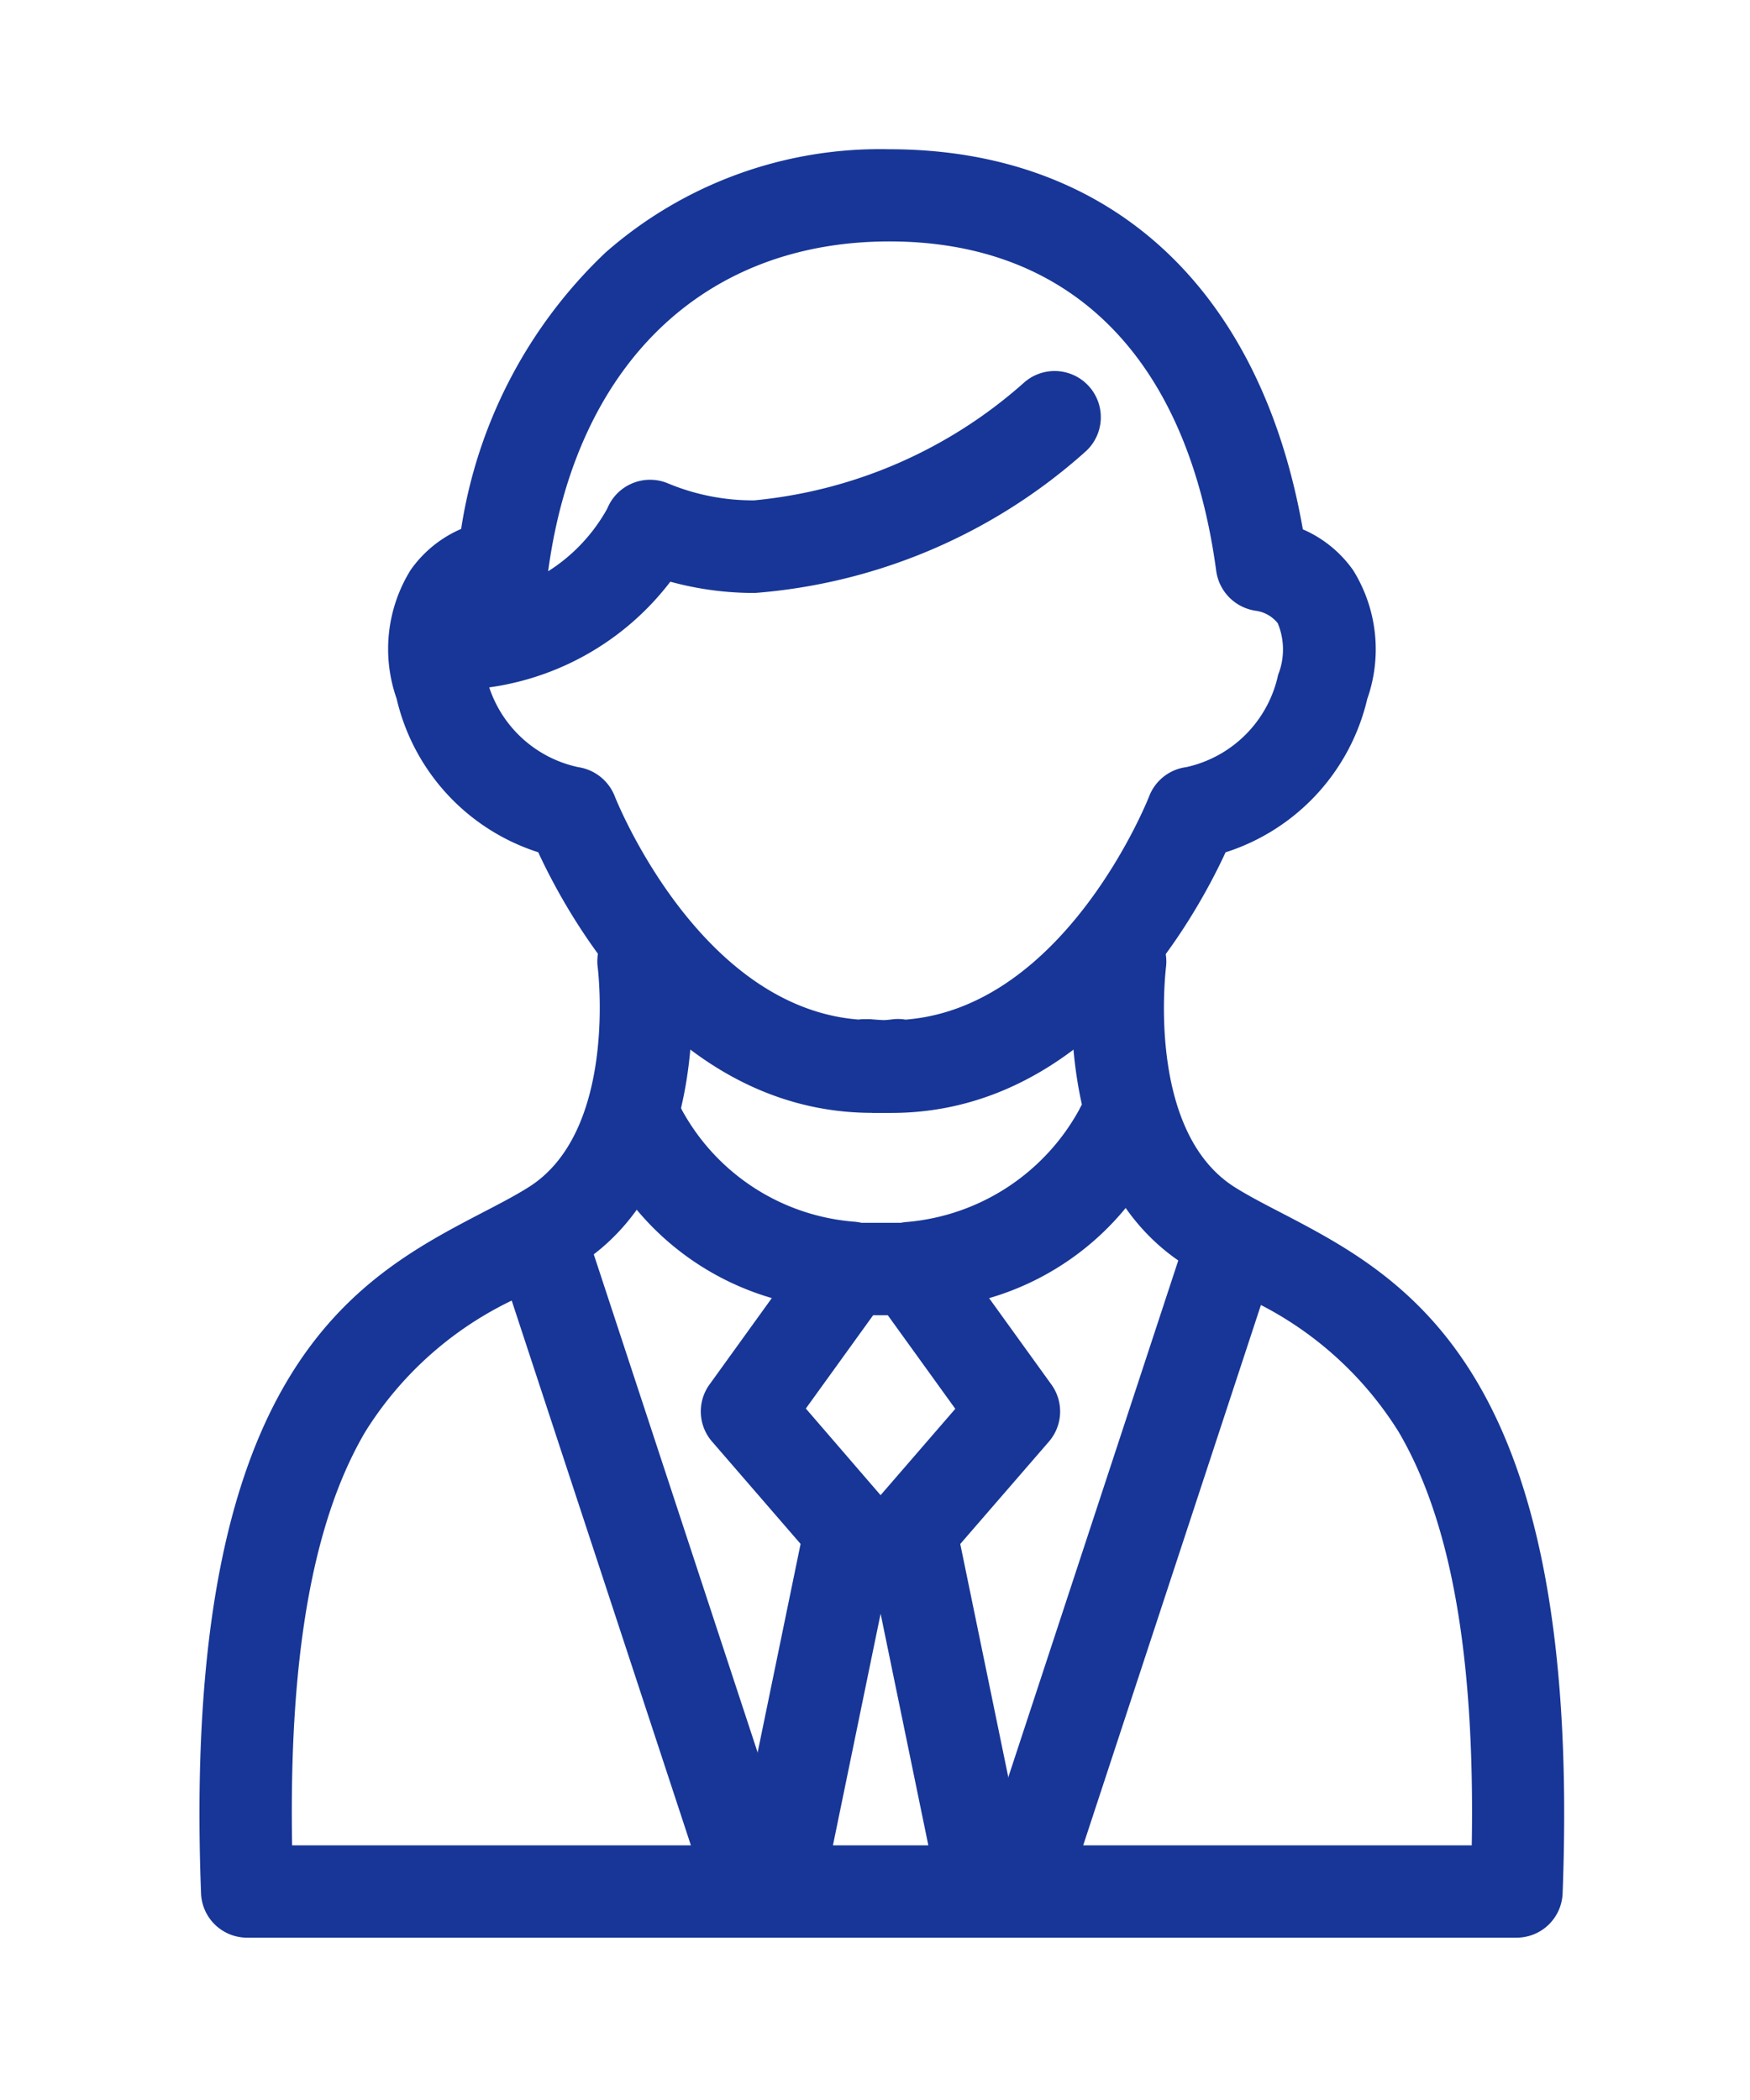 <svg xmlns="http://www.w3.org/2000/svg" xmlns:xlink="http://www.w3.org/1999/xlink" width="25" height="30" viewBox="0 0 25 30">
  <defs>
    <clipPath id="clip-path">
      <rect id="長方形_25072" data-name="長方形 25072" width="25" height="30" transform="translate(-24049 -14615)" fill="none" stroke="#707070" stroke-width="1"/>
    </clipPath>
  </defs>
  <g id="マスクグループ_17550" data-name="マスクグループ 17550" transform="translate(24049 14615)" clip-path="url(#clip-path)">
    <g id="グループ_18174" data-name="グループ 18174" transform="translate(-24046 -14612.719)">
      <g id="グループ_18176" data-name="グループ 18176" transform="translate(0.001 0.001)">
        <path id="パス_46652" data-name="パス 46652" d="M16.573,22.9a.51.51,0,0,1,0-1.02,2.645,2.645,0,0,0,2.573-1.36.51.51,0,0,1,.671-.277c2.457,1.037,5.209-1.435,5.236-1.46a.51.51,0,0,1,.689.752c-.126.115-2.976,2.685-5.9,1.8A3.769,3.769,0,0,1,16.573,22.9" transform="translate(-13.332 -15.475)" fill="#173697"/>
        <path id="パス_46652_-_アウトライン" data-name="パス 46652 - アウトライン" d="M16.573,23.045a.66.66,0,1,1,0-1.32,2.482,2.482,0,0,0,2.434-1.268.66.66,0,0,1,.868-.358,3.144,3.144,0,0,0,1.23.242,6.756,6.756,0,0,0,3.847-1.675.66.66,0,0,1,.892.973,8.01,8.01,0,0,1-4.729,2.025,4.541,4.541,0,0,1-1.208-.161A3.937,3.937,0,0,1,16.573,23.045Zm3.045-2.7a.36.36,0,0,0-.333.224,2.782,2.782,0,0,1-2.712,1.454.36.36,0,1,0,0,.72,3.625,3.625,0,0,0,3.149-1.5l.062-.09.1.032a4.224,4.224,0,0,0,1.225.178,7.686,7.686,0,0,0,4.526-1.947.36.36,0,0,0-.486-.531,7.025,7.025,0,0,1-4.05,1.753,3.442,3.442,0,0,1-1.346-.266A.358.358,0,0,0,19.618,20.347Z" transform="translate(-13.332 -15.475)" fill="#173697"/>
        <path id="パス_46653" data-name="パス 46653" d="M18.667,78.683H.532a.51.51,0,0,1-.51-.491C-.258,70.806,2.19,69.532,3.978,68.6c.236-.123.46-.239.653-.36,1.36-.85,1.061-3.262,1.057-3.286A.51.51,0,0,1,6.7,64.82c.017.125.391,3.086-1.527,4.286-.228.142-.469.268-.723.4-1.592.829-3.563,1.855-3.422,8.158H18.172c.141-6.3-1.83-7.329-3.422-8.158-.255-.133-.5-.258-.723-.4-1.919-1.2-1.544-4.16-1.528-4.286a.51.51,0,0,1,1.011.135c0,.024-.3,2.436,1.057,3.286.194.121.417.237.653.36,1.788.931,4.236,2.205,3.956,9.592a.51.51,0,0,1-.51.491" transform="translate(-0.001 -53.434)" fill="#173697"/>
        <path id="パス_46653_-_アウトライン" data-name="パス 46653 - アウトライン" d="M18.667,78.833H.532a.658.658,0,0,1-.66-.635c-.285-7.481,2.213-8.781,4.036-9.731.233-.121.453-.235.643-.355,1.275-.8.991-3.116.988-3.139A.66.66,0,0,1,6.849,64.8c.017.129.4,3.183-1.6,4.433-.232.145-.475.271-.732.405a5.036,5.036,0,0,0-2.3,1.97c-.749,1.275-1.091,3.208-1.044,5.906H18.025c.047-2.7-.295-4.631-1.044-5.906a5.033,5.033,0,0,0-2.3-1.969l-.01-.005c-.254-.132-.494-.257-.724-.4-2-1.25-1.614-4.3-1.6-4.433a.66.66,0,0,1,1.309.175c0,.024-.291,2.339.988,3.139.191.12.421.239.643.354,1.824.949,4.321,2.249,4.036,9.731A.658.658,0,0,1,18.667,78.833ZM6.2,64.528a.361.361,0,0,0-.358.407c0,.025.32,2.528-1.127,3.433-.2.125-.425.242-.664.366C2.3,69.646-.1,70.9.173,78.187a.359.359,0,0,0,.36.346H18.667a.359.359,0,0,0,.36-.346c.277-7.292-2.123-8.541-3.875-9.453-.227-.118-.462-.24-.664-.366-1.439-.9-1.13-3.409-1.126-3.434a.36.36,0,0,0-.714-.094c-.016.122-.378,2.99,1.458,4.139.22.138.455.26.7.39l.01.005c1.624.845,3.646,1.9,3.5,8.294l0,.147H.88l0-.147c-.143-6.4,1.878-7.448,3.5-8.294.253-.132.491-.256.713-.394,1.837-1.148,1.475-4.017,1.458-4.139A.36.36,0,0,0,6.2,64.528Z" transform="translate(-0.001 -53.434)" fill="#173697"/>
        <path id="パス_46654" data-name="パス 46654" d="M22.661,13.467c-2.784,0-4.268-2.815-4.664-3.7A2.893,2.893,0,0,1,16.01,7.666a2,2,0,0,1,.177-1.713,1.567,1.567,0,0,1,.732-.565C17.492,2.055,19.76,0,22.9,0c3.113,0,5.2,1.958,5.777,5.387a1.566,1.566,0,0,1,.731.565,2,2,0,0,1,.177,1.713A2.893,2.893,0,0,1,27.6,9.771c-.4.9-1.928,3.787-4.8,3.694l-.138,0m-.091-1.038.05,0q.09.009.179.012c.059,0,.118-.006.178-.012a.517.517,0,0,1,.149.007c2.4-.172,3.615-3.253,3.628-3.286a.511.511,0,0,1,.41-.324A1.875,1.875,0,0,0,28.6,7.4a1.139,1.139,0,0,0-.026-.861.638.638,0,0,0-.407-.24.52.52,0,0,1-.449-.439c-.42-3.121-2.131-4.84-4.817-4.84-2.738,0-4.617,1.809-5.025,4.84a.51.51,0,0,1-.457.44.638.638,0,0,0-.4.239,1.139,1.139,0,0,0-.026.861A1.875,1.875,0,0,0,18.437,8.83a.518.518,0,0,1,.406.324c.013.033,1.225,3.113,3.628,3.286a.512.512,0,0,1,.1-.01" transform="translate(-13.2 -0.001)" fill="#173697"/>
        <path id="パス_46654_-_アウトライン" data-name="パス 46654 - アウトライン" d="M22.661,13.617h0c-2.811,0-4.333-2.77-4.773-3.723A3.022,3.022,0,0,1,15.865,7.7a2.139,2.139,0,0,1,.2-1.838,1.707,1.707,0,0,1,.722-.587,6.867,6.867,0,0,1,2.061-3.947A5.938,5.938,0,0,1,22.9-.149c3.155,0,5.305,1.978,5.911,5.43a1.707,1.707,0,0,1,.72.586,2.139,2.139,0,0,1,.2,1.838,3.022,3.022,0,0,1-2.024,2.19c-.439.953-1.96,3.723-4.775,3.723l-.135,0-.138,0ZM22.9.151a5.643,5.643,0,0,0-3.855,1.4,6.6,6.6,0,0,0-1.981,3.857l-.014.084-.079.031a1.4,1.4,0,0,0-.663.51,1.857,1.857,0,0,0-.156,1.589,2.732,2.732,0,0,0,1.886,2l.066.02.028.062c.381.846,1.832,3.608,4.527,3.608h0l.133,0h.01c2.783.09,4.273-2.746,4.66-3.606l.028-.063.066-.02a2.732,2.732,0,0,0,1.886-2,1.857,1.857,0,0,0-.156-1.589,1.4,1.4,0,0,0-.662-.51l-.08-.031-.014-.084a6.666,6.666,0,0,0-1.89-3.894A5.284,5.284,0,0,0,22.9.151Zm-.1,12.443h-.006c-.063,0-.126-.007-.188-.013a.353.353,0,0,0-.105.005l-.02,0h-.02c-2.495-.179-3.745-3.349-3.757-3.381a.37.37,0,0,0-.288-.229A2.025,2.025,0,0,1,16.85,7.439a1.207,1.207,0,0,1,.047-.983.723.723,0,0,1,.365-.268l0-.023.147-.014a.358.358,0,0,0,.322-.31C18.148,2.729,20.082.871,22.9.871c2.771,0,4.534,1.765,4.965,4.97a.371.371,0,0,0,.32.31.784.784,0,0,1,.513.305,1.207,1.207,0,0,1,.047.983,2.028,2.028,0,0,1-1.56,1.538.361.361,0,0,0-.293.229c-.012.032-1.26,3.2-3.757,3.382h-.02l-.02,0a.366.366,0,0,0-.106-.005c-.063.006-.124.01-.187.013Zm-.229-.315a.65.65,0,0,1,.065,0c.054.005.109.009.164.012s.109-.006.164-.012a.661.661,0,0,1,.171.006c2.29-.179,3.469-3.159,3.48-3.189a.66.66,0,0,1,.531-.418,1.72,1.72,0,0,0,1.312-1.319.976.976,0,0,0-.006-.738.49.49,0,0,0-.3-.175.666.666,0,0,1-.578-.568c-.409-3.037-2.067-4.71-4.668-4.71-2.656,0-4.479,1.761-4.876,4.71a.657.657,0,0,1-.445.538v.007l-.06.01a.672.672,0,0,1-.08.013.487.487,0,0,0-.3.174.976.976,0,0,0-.006.738,1.717,1.717,0,0,0,1.319,1.32.666.666,0,0,1,.524.418c.011.03,1.192,3.008,3.48,3.188A.662.662,0,0,1,22.57,12.279Z" transform="translate(-13.2 -0.001)" fill="#173697"/>
        <path id="パス_46655" data-name="パス 46655" d="M35.616,89.909a.51.51,0,0,1-.5-.613l.934-4.533-1.312-1.517a.51.51,0,0,1-.028-.632l1.011-1.4a3.9,3.9,0,0,1-2.6-2.15.51.51,0,0,1,.937-.4,3.219,3.219,0,0,0,2.581,1.7.51.51,0,0,1,.38.807l-1.241,1.722,1.213,1.4a.51.51,0,0,1,.114.437l-.984,4.78a.51.51,0,0,1-.5.407" transform="translate(-27.452 -65.03)" fill="#173697"/>
        <path id="パス_46655_-_アウトライン" data-name="パス 46655 - アウトライン" d="M35.616,90.059a.664.664,0,0,1-.134-.014.66.66,0,0,1-.513-.78l.919-4.461-1.264-1.461a.657.657,0,0,1-.036-.818l.889-1.233a3.955,3.955,0,0,1-2.5-2.172A.66.66,0,1,1,34.19,78.6,3.08,3.08,0,0,0,36.644,80.2a.66.66,0,0,1,.491,1.045l-1.172,1.625L37.1,84.188a.664.664,0,0,1,.147.565l-.984,4.78A.663.663,0,0,1,35.616,90.059ZM33.584,78.5a.36.36,0,0,0-.33.5,3.73,3.73,0,0,0,2.508,2.065l.206.059L34.831,82.7a.358.358,0,0,0,.02.446l1.361,1.573-.949,4.606a.36.36,0,0,0,.28.425.36.36,0,0,0,.425-.28l.984-4.78a.363.363,0,0,0-.08-.308l-1.291-1.492,1.311-1.818a.36.36,0,0,0-.268-.57,3.359,3.359,0,0,1-2.709-1.787A.36.36,0,0,0,33.584,78.5Z" transform="translate(-27.452 -65.03)" fill="#173697"/>
        <path id="パス_46656" data-name="パス 46656" d="M57.377,89.91a.51.51,0,0,1-.5-.407l-.985-4.78a.51.51,0,0,1,.114-.437l1.213-1.4-1.241-1.722a.51.51,0,0,1,.38-.807,3.251,3.251,0,0,0,2.582-1.7.51.51,0,0,1,.937.4,3.9,3.9,0,0,1-2.605,2.15l1.011,1.4a.51.51,0,0,1-.028.632l-1.313,1.517.934,4.533a.51.51,0,0,1-.5.613" transform="translate(-46.383 -65.031)" fill="#173697"/>
        <path id="パス_46656_-_アウトライン" data-name="パス 46656 - アウトライン" d="M57.377,90.06a.663.663,0,0,1-.646-.527l-.985-4.78a.664.664,0,0,1,.147-.565l1.136-1.313L55.857,81.25a.66.66,0,0,1,.491-1.045A3.112,3.112,0,0,0,58.8,78.6a.66.66,0,0,1,1.212.522,3.956,3.956,0,0,1-2.5,2.172l.889,1.233a.657.657,0,0,1-.036.818L57.1,84.806l.919,4.461a.66.66,0,0,1-.647.793ZM59.409,78.5a.36.36,0,0,0-.331.218A3.387,3.387,0,0,1,56.369,80.5a.36.36,0,0,0-.268.57l1.311,1.818L56.12,84.385a.363.363,0,0,0-.08.308l.985,4.78a.36.36,0,1,0,.705-.145l-.949-4.606,1.361-1.573a.358.358,0,0,0,.02-.446l-1.137-1.576.206-.059A3.731,3.731,0,0,0,59.739,79a.36.36,0,0,0-.33-.5Z" transform="translate(-46.383 -65.031)" fill="#173697"/>
        <path id="パス_46657" data-name="パス 46657" d="M28.573,98.83a.51.51,0,0,1-.484-.351L25.135,89.5a.51.51,0,0,1,.969-.319l2.954,8.981a.51.51,0,0,1-.484.67" transform="translate(-20.841 -73.728)" fill="#173697"/>
        <path id="パス_46657_-_アウトライン" data-name="パス 46657 - アウトライン" d="M28.573,98.98a.659.659,0,0,1-.627-.454l-2.954-8.981a.66.66,0,1,1,1.254-.412L29.2,98.113a.66.66,0,0,1-.627.866Zm-2.954-10a.36.36,0,0,0-.342.473l2.954,8.981a.36.36,0,1,0,.684-.225l-2.954-8.981A.359.359,0,0,0,25.619,88.979Z" transform="translate(-20.841 -73.728)" fill="#173697"/>
        <path id="パス_46658" data-name="パス 46658" d="M65.806,98.831a.51.51,0,0,1-.484-.67l2.954-8.981a.51.51,0,1,1,.969.319L66.29,98.48a.51.51,0,0,1-.484.351" transform="translate(-54.196 -73.729)" fill="#173697"/>
        <path id="パス_46658_-_アウトライン" data-name="パス 46658 - アウトライン" d="M65.806,98.981a.66.66,0,0,1-.627-.867l2.954-8.981a.66.66,0,1,1,1.254.413l-2.954,8.981A.659.659,0,0,1,65.806,98.981Zm2.954-10a.359.359,0,0,0-.342.247l-2.954,8.981a.36.36,0,1,0,.684.225L69.1,89.452a.36.36,0,0,0-.342-.473Z" transform="translate(-54.196 -73.729)" fill="#173697"/>
        <path id="パス_46659" data-name="パス 46659" d="M52.437,91.243h-.862a.51.51,0,0,1,0-1.02h.862a.51.51,0,1,1,0,1.02" transform="translate(-42.384 -74.886)" fill="#173697"/>
        <path id="パス_46659_-_アウトライン" data-name="パス 46659 - アウトライン" d="M52.437,91.393h-.862a.66.66,0,0,1,0-1.32h.862a.66.66,0,0,1,0,1.32Zm-.862-1.02a.36.36,0,0,0,0,.72h.862a.36.36,0,0,0,0-.72Z" transform="translate(-42.384 -74.886)" fill="#173697"/>
      </g>
    </g>
  </g>
</svg>

